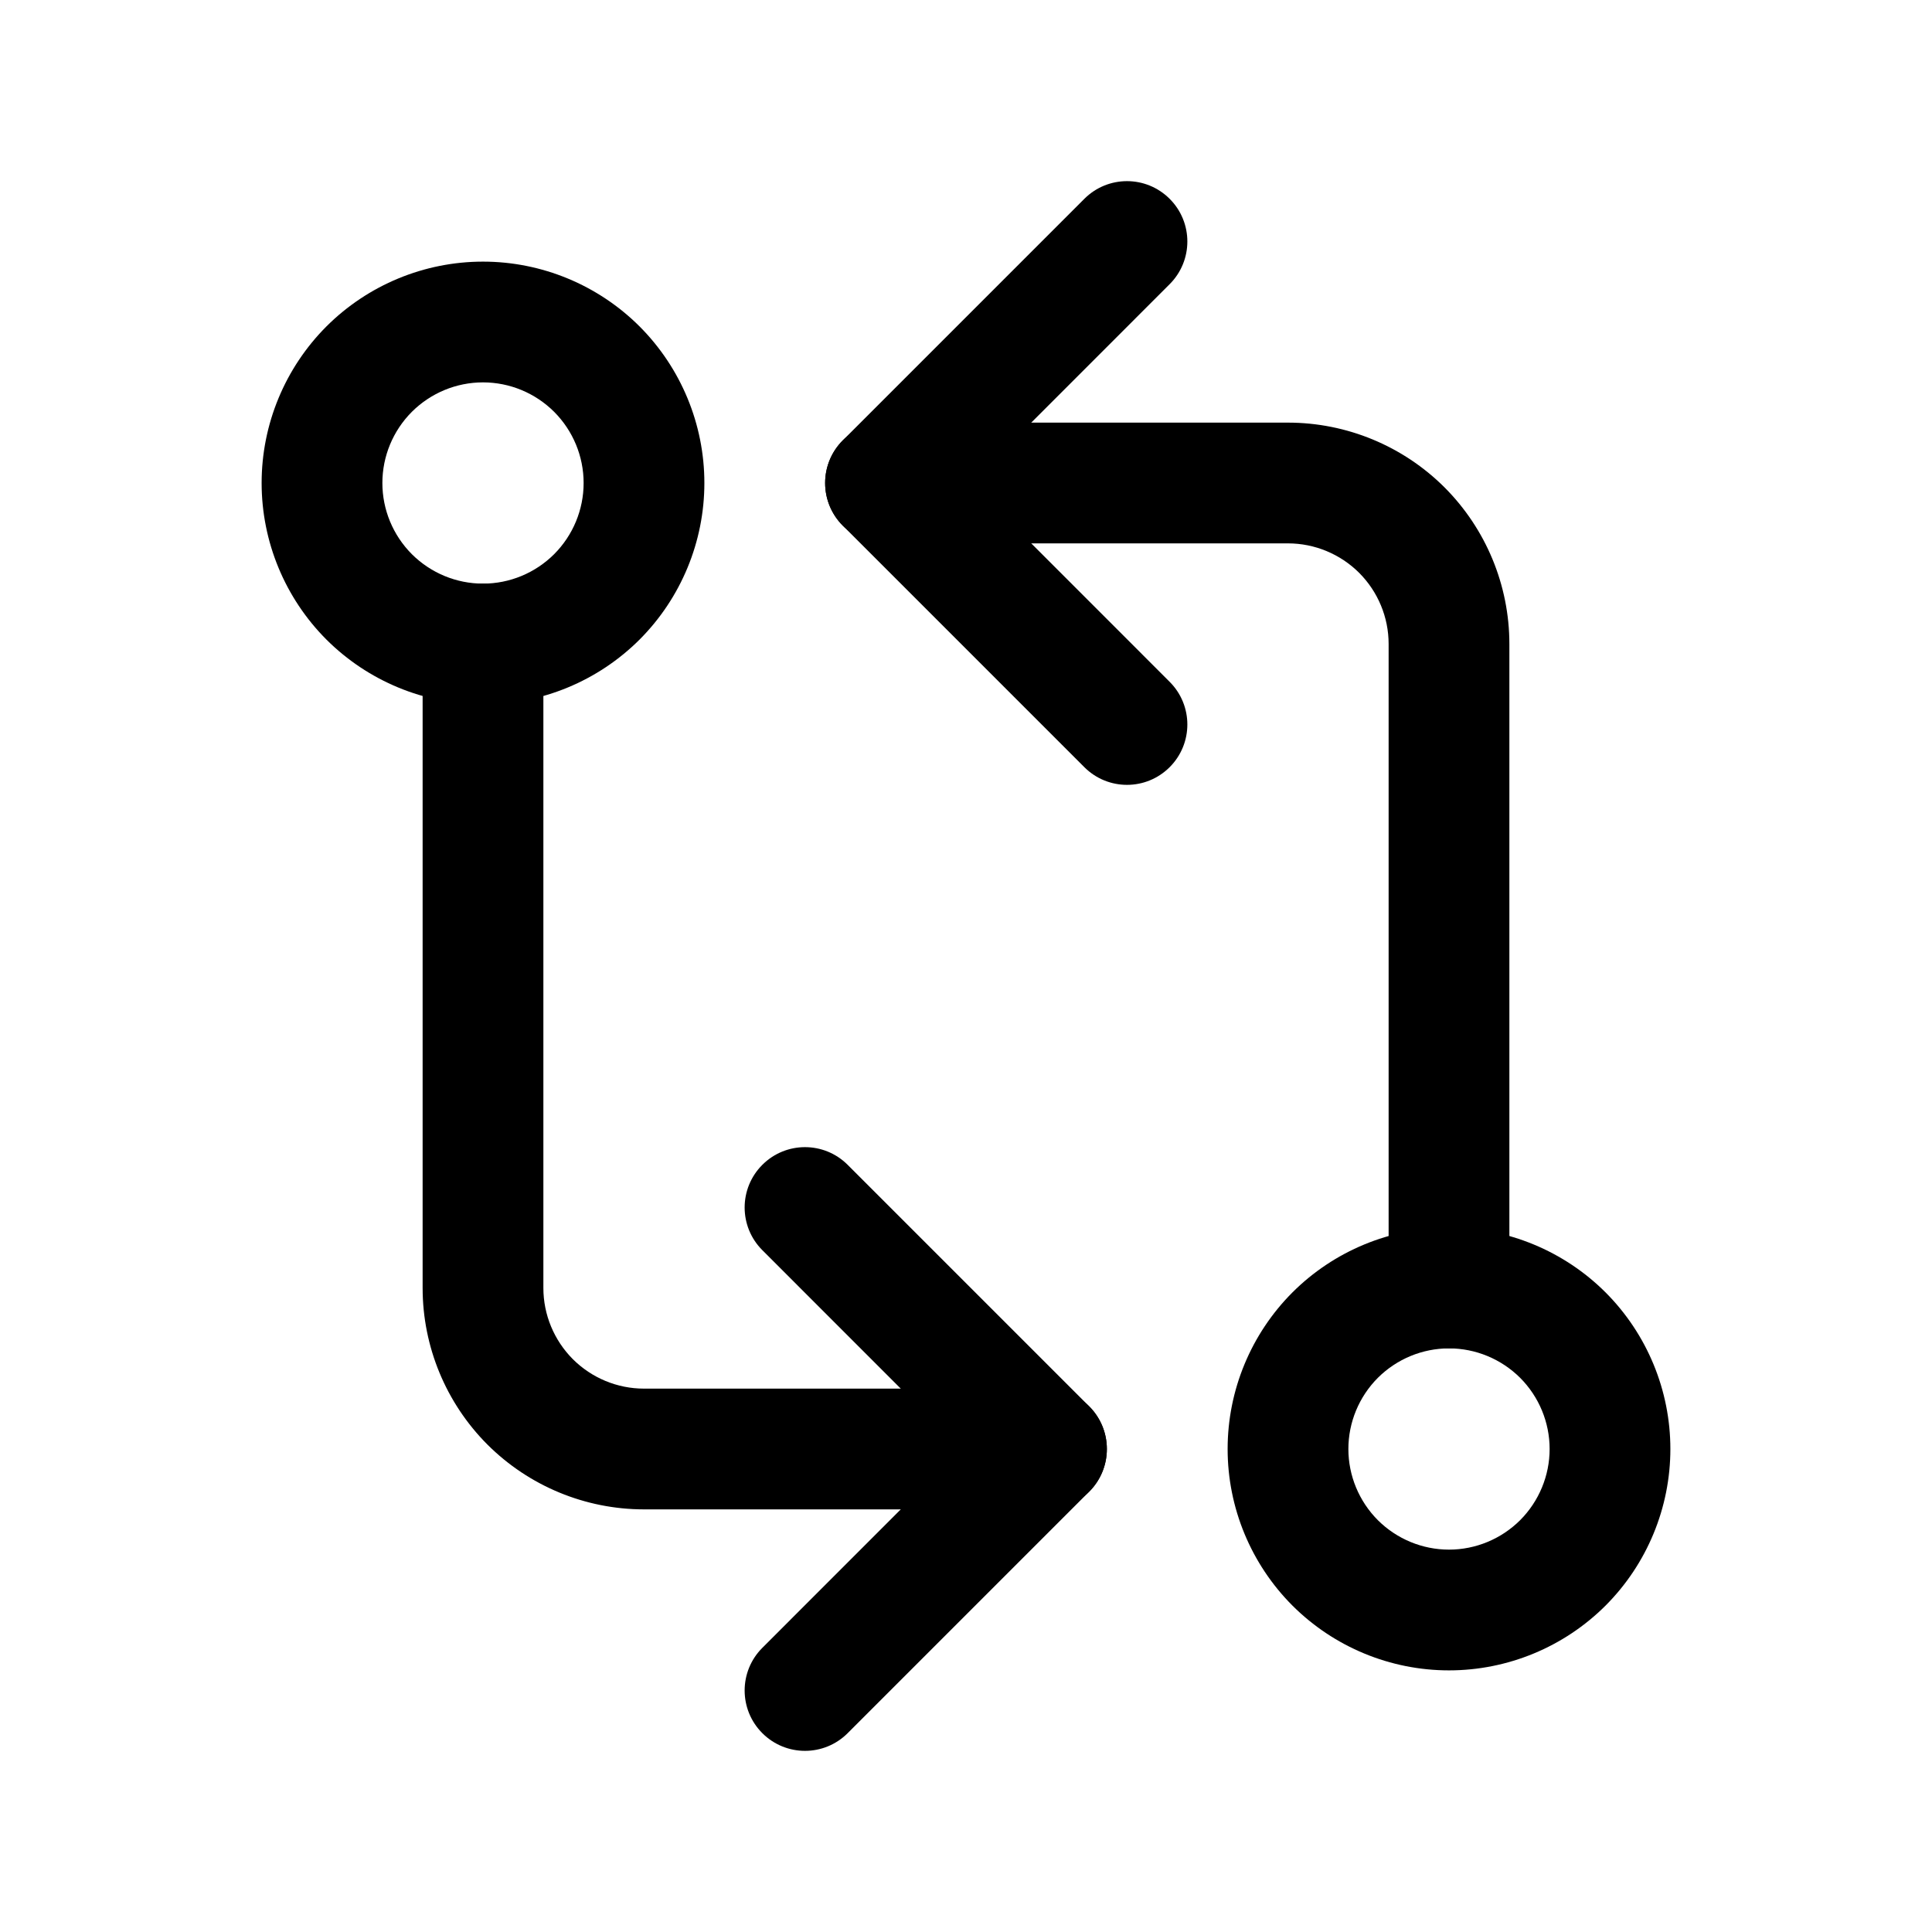 <svg width="24" height="24" viewBox="0 0 24 24" fill="none" xmlns="http://www.w3.org/2000/svg">
<path fill-rule="evenodd" clip-rule="evenodd" d="M4.055 4.055C4.571 3.54 5.271 3.25 6 3.25C6.729 3.25 7.429 3.54 7.945 4.055C8.46 4.571 8.75 5.271 8.75 6C8.75 6.729 8.46 7.429 7.945 7.945C7.429 8.46 6.729 8.75 6 8.75C5.271 8.75 4.571 8.46 4.055 7.945C3.54 7.429 3.25 6.729 3.25 6C3.25 5.271 3.54 4.571 4.055 4.055ZM6 4.75C5.668 4.75 5.351 4.882 5.116 5.116C4.882 5.351 4.75 5.668 4.75 6C4.75 6.332 4.882 6.649 5.116 6.884C5.351 7.118 5.668 7.25 6 7.25C6.332 7.25 6.649 7.118 6.884 6.884C7.118 6.649 7.25 6.332 7.25 6C7.25 5.668 7.118 5.351 6.884 5.116C6.649 4.882 6.332 4.75 6 4.75Z" fill="black"/>
<path fill-rule="evenodd" clip-rule="evenodd" d="M16.055 16.055C16.571 15.54 17.271 15.25 18 15.25C18.729 15.25 19.429 15.54 19.945 16.055C20.46 16.571 20.75 17.271 20.75 18C20.75 18.729 20.46 19.429 19.945 19.945C19.429 20.46 18.729 20.75 18 20.75C17.271 20.75 16.571 20.46 16.055 19.945C15.54 19.429 15.25 18.729 15.25 18C15.25 17.271 15.54 16.571 16.055 16.055ZM18 16.75C17.669 16.75 17.351 16.882 17.116 17.116C16.882 17.351 16.75 17.669 16.75 18C16.75 18.331 16.882 18.649 17.116 18.884C17.351 19.118 17.669 19.25 18 19.25C18.331 19.25 18.649 19.118 18.884 18.884C19.118 18.649 19.25 18.331 19.25 18C19.25 17.669 19.118 17.351 18.884 17.116C18.649 16.882 18.331 16.75 18 16.75Z" fill="black"/>
<path fill-rule="evenodd" clip-rule="evenodd" d="M10.25 6C10.25 5.586 10.586 5.25 11 5.25H16C16.729 5.25 17.429 5.54 17.945 6.055C18.46 6.571 18.75 7.271 18.75 8V16C18.75 16.414 18.414 16.75 18 16.75C17.586 16.75 17.25 16.414 17.25 16V8C17.25 7.668 17.118 7.351 16.884 7.116C16.649 6.882 16.331 6.75 16 6.75H11C10.586 6.75 10.25 6.414 10.25 6Z" fill="black"/>
<path fill-rule="evenodd" clip-rule="evenodd" d="M14.53 2.47C14.823 2.763 14.823 3.237 14.53 3.53L12.061 6L14.53 8.47C14.823 8.763 14.823 9.237 14.53 9.53C14.237 9.823 13.763 9.823 13.47 9.53L10.47 6.53C10.177 6.237 10.177 5.763 10.47 5.47L13.47 2.47C13.763 2.177 14.237 2.177 14.53 2.47Z" fill="black"/>
<path fill-rule="evenodd" clip-rule="evenodd" d="M6 7.25C6.414 7.25 6.75 7.586 6.75 8V16C6.75 16.331 6.882 16.649 7.116 16.884C7.351 17.118 7.668 17.25 8 17.25H13C13.414 17.25 13.75 17.586 13.75 18C13.75 18.414 13.414 18.75 13 18.75H8C7.271 18.75 6.571 18.46 6.055 17.945C5.54 17.429 5.25 16.729 5.25 16V8C5.25 7.586 5.586 7.25 6 7.25Z" fill="black"/>
<path fill-rule="evenodd" clip-rule="evenodd" d="M9.47 14.47C9.763 14.177 10.237 14.177 10.53 14.47L13.53 17.47C13.823 17.763 13.823 18.237 13.53 18.53L10.53 21.53C10.237 21.823 9.763 21.823 9.47 21.53C9.177 21.237 9.177 20.763 9.47 20.47L11.939 18L9.47 15.53C9.177 15.237 9.177 14.763 9.47 14.47Z" fill="black"/>
</svg>
